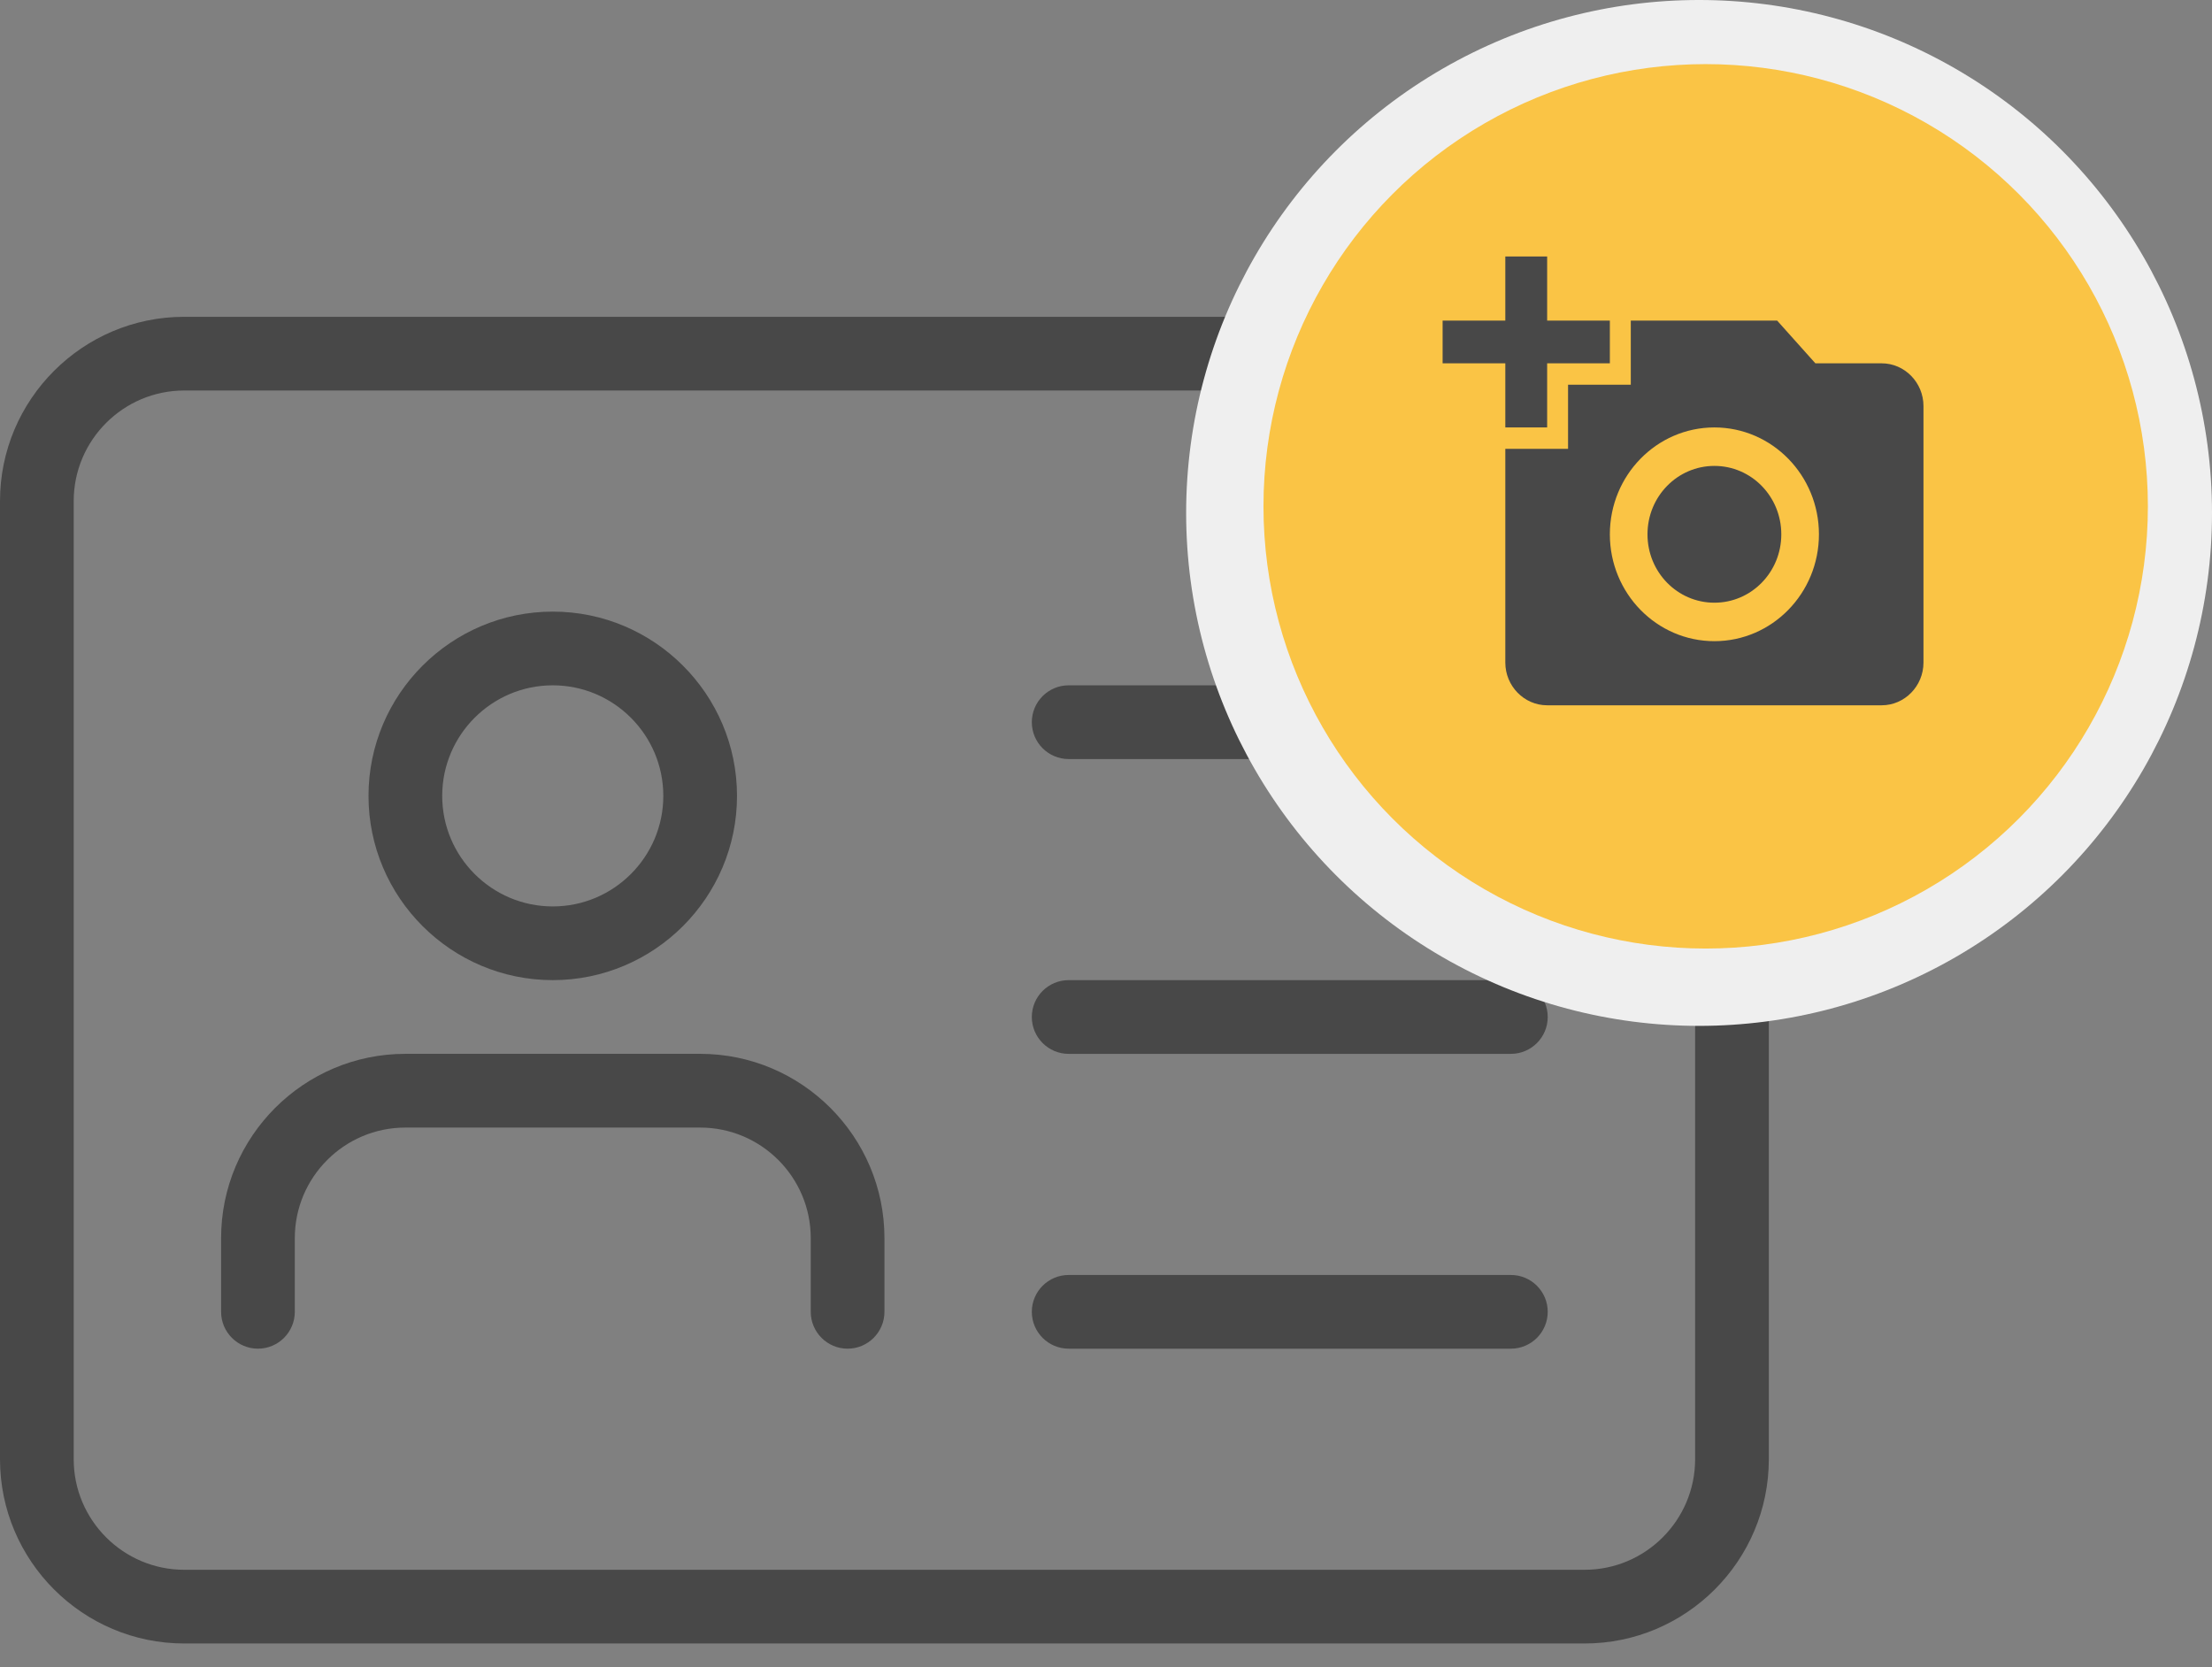<svg width="69" height="52" viewBox="0 0 69 52" fill="none" xmlns="http://www.w3.org/2000/svg">
<rect x="0" y="0" width="69" height="52" fill="#808080" stroke="none"/>
<path d="M49.429 51.265H5.748C2.579 51.265 0 48.685 0 45.517V15.63C0 12.462 2.579 9.882 5.748 9.882H49.429C52.597 9.882 55.176 12.462 55.176 15.63V45.517C55.176 48.685 52.597 51.265 49.429 51.265ZM5.748 12.181C3.846 12.181 2.299 13.729 2.299 15.63V45.517C2.299 47.418 3.846 48.966 5.748 48.966H49.429C51.33 48.966 52.877 47.418 52.877 45.517V15.63C52.877 13.729 51.33 12.181 49.429 12.181H5.748Z" fill="#484848"/>
<path d="M17.243 30.573C14.075 30.573 11.495 27.994 11.495 24.826C11.495 21.658 14.075 19.078 17.243 19.078C20.411 19.078 22.99 21.658 22.99 24.826C22.99 27.994 20.411 30.573 17.243 30.573ZM17.243 21.377C15.341 21.377 13.794 22.925 13.794 24.826C13.794 26.727 15.341 28.274 17.243 28.274C19.144 28.274 20.691 26.727 20.691 24.826C20.691 22.925 19.144 21.377 17.243 21.377Z" fill="#484848"/>
<path d="M26.439 42.069C25.805 42.069 25.29 41.553 25.29 40.919V38.62C25.29 36.719 23.742 35.172 21.841 35.172H12.645C10.744 35.172 9.196 36.719 9.196 38.62V40.919C9.196 41.553 8.681 42.069 8.047 42.069C7.412 42.069 6.897 41.553 6.897 40.919V38.62C6.897 35.452 9.477 32.872 12.645 32.872H21.841C25.009 32.872 27.589 35.452 27.589 38.62V40.919C27.589 41.553 27.074 42.069 26.439 42.069Z" fill="#484848"/>
<path d="M47.13 23.677H33.336C32.701 23.677 32.186 23.162 32.186 22.527C32.186 21.892 32.701 21.377 33.336 21.377H47.13C47.764 21.377 48.279 21.892 48.279 22.527C48.279 23.162 47.764 23.677 47.13 23.677Z" fill="#484848"/>
<path d="M47.13 32.873H33.336C32.701 32.873 32.186 32.358 32.186 31.723C32.186 31.088 32.701 30.573 33.336 30.573H47.13C47.764 30.573 48.279 31.088 48.279 31.723C48.279 32.358 47.764 32.873 47.13 32.873Z" fill="#484848"/>
<path d="M47.13 42.069H33.336C32.701 42.069 32.186 41.554 32.186 40.919C32.186 40.285 32.701 39.77 33.336 39.77H47.13C47.764 39.77 48.279 40.285 48.279 40.919C48.279 41.554 47.764 42.069 47.13 42.069Z" fill="#484848"/>
<circle cx="53" cy="16" r="16" fill="#EFEFEF"/>
<circle cx="53.206" cy="15.794" r="13.794" fill="#FAC445"/>
<path d="M46.956 10V8H48.261V10H50.217V11.333H48.261V13.333H46.956V11.333H45V10H46.956ZM48.913 14V12H50.87V10H55.435L56.628 11.333H58.696C59.413 11.333 60 11.933 60 12.667V20.667C60 21.4 59.413 22 58.696 22H48.261C47.544 22 46.956 21.4 46.956 20.667V14H48.913ZM53.478 20C55.278 20 56.739 18.507 56.739 16.667C56.739 14.827 55.278 13.333 53.478 13.333C51.678 13.333 50.217 14.827 50.217 16.667C50.217 18.507 51.678 20 53.478 20ZM51.391 16.667C51.391 17.847 52.324 18.8 53.478 18.8C54.633 18.8 55.565 17.847 55.565 16.667C55.565 15.487 54.633 14.533 53.478 14.533C52.324 14.533 51.391 15.487 51.391 16.667Z" fill="#484848"/>
</svg>
